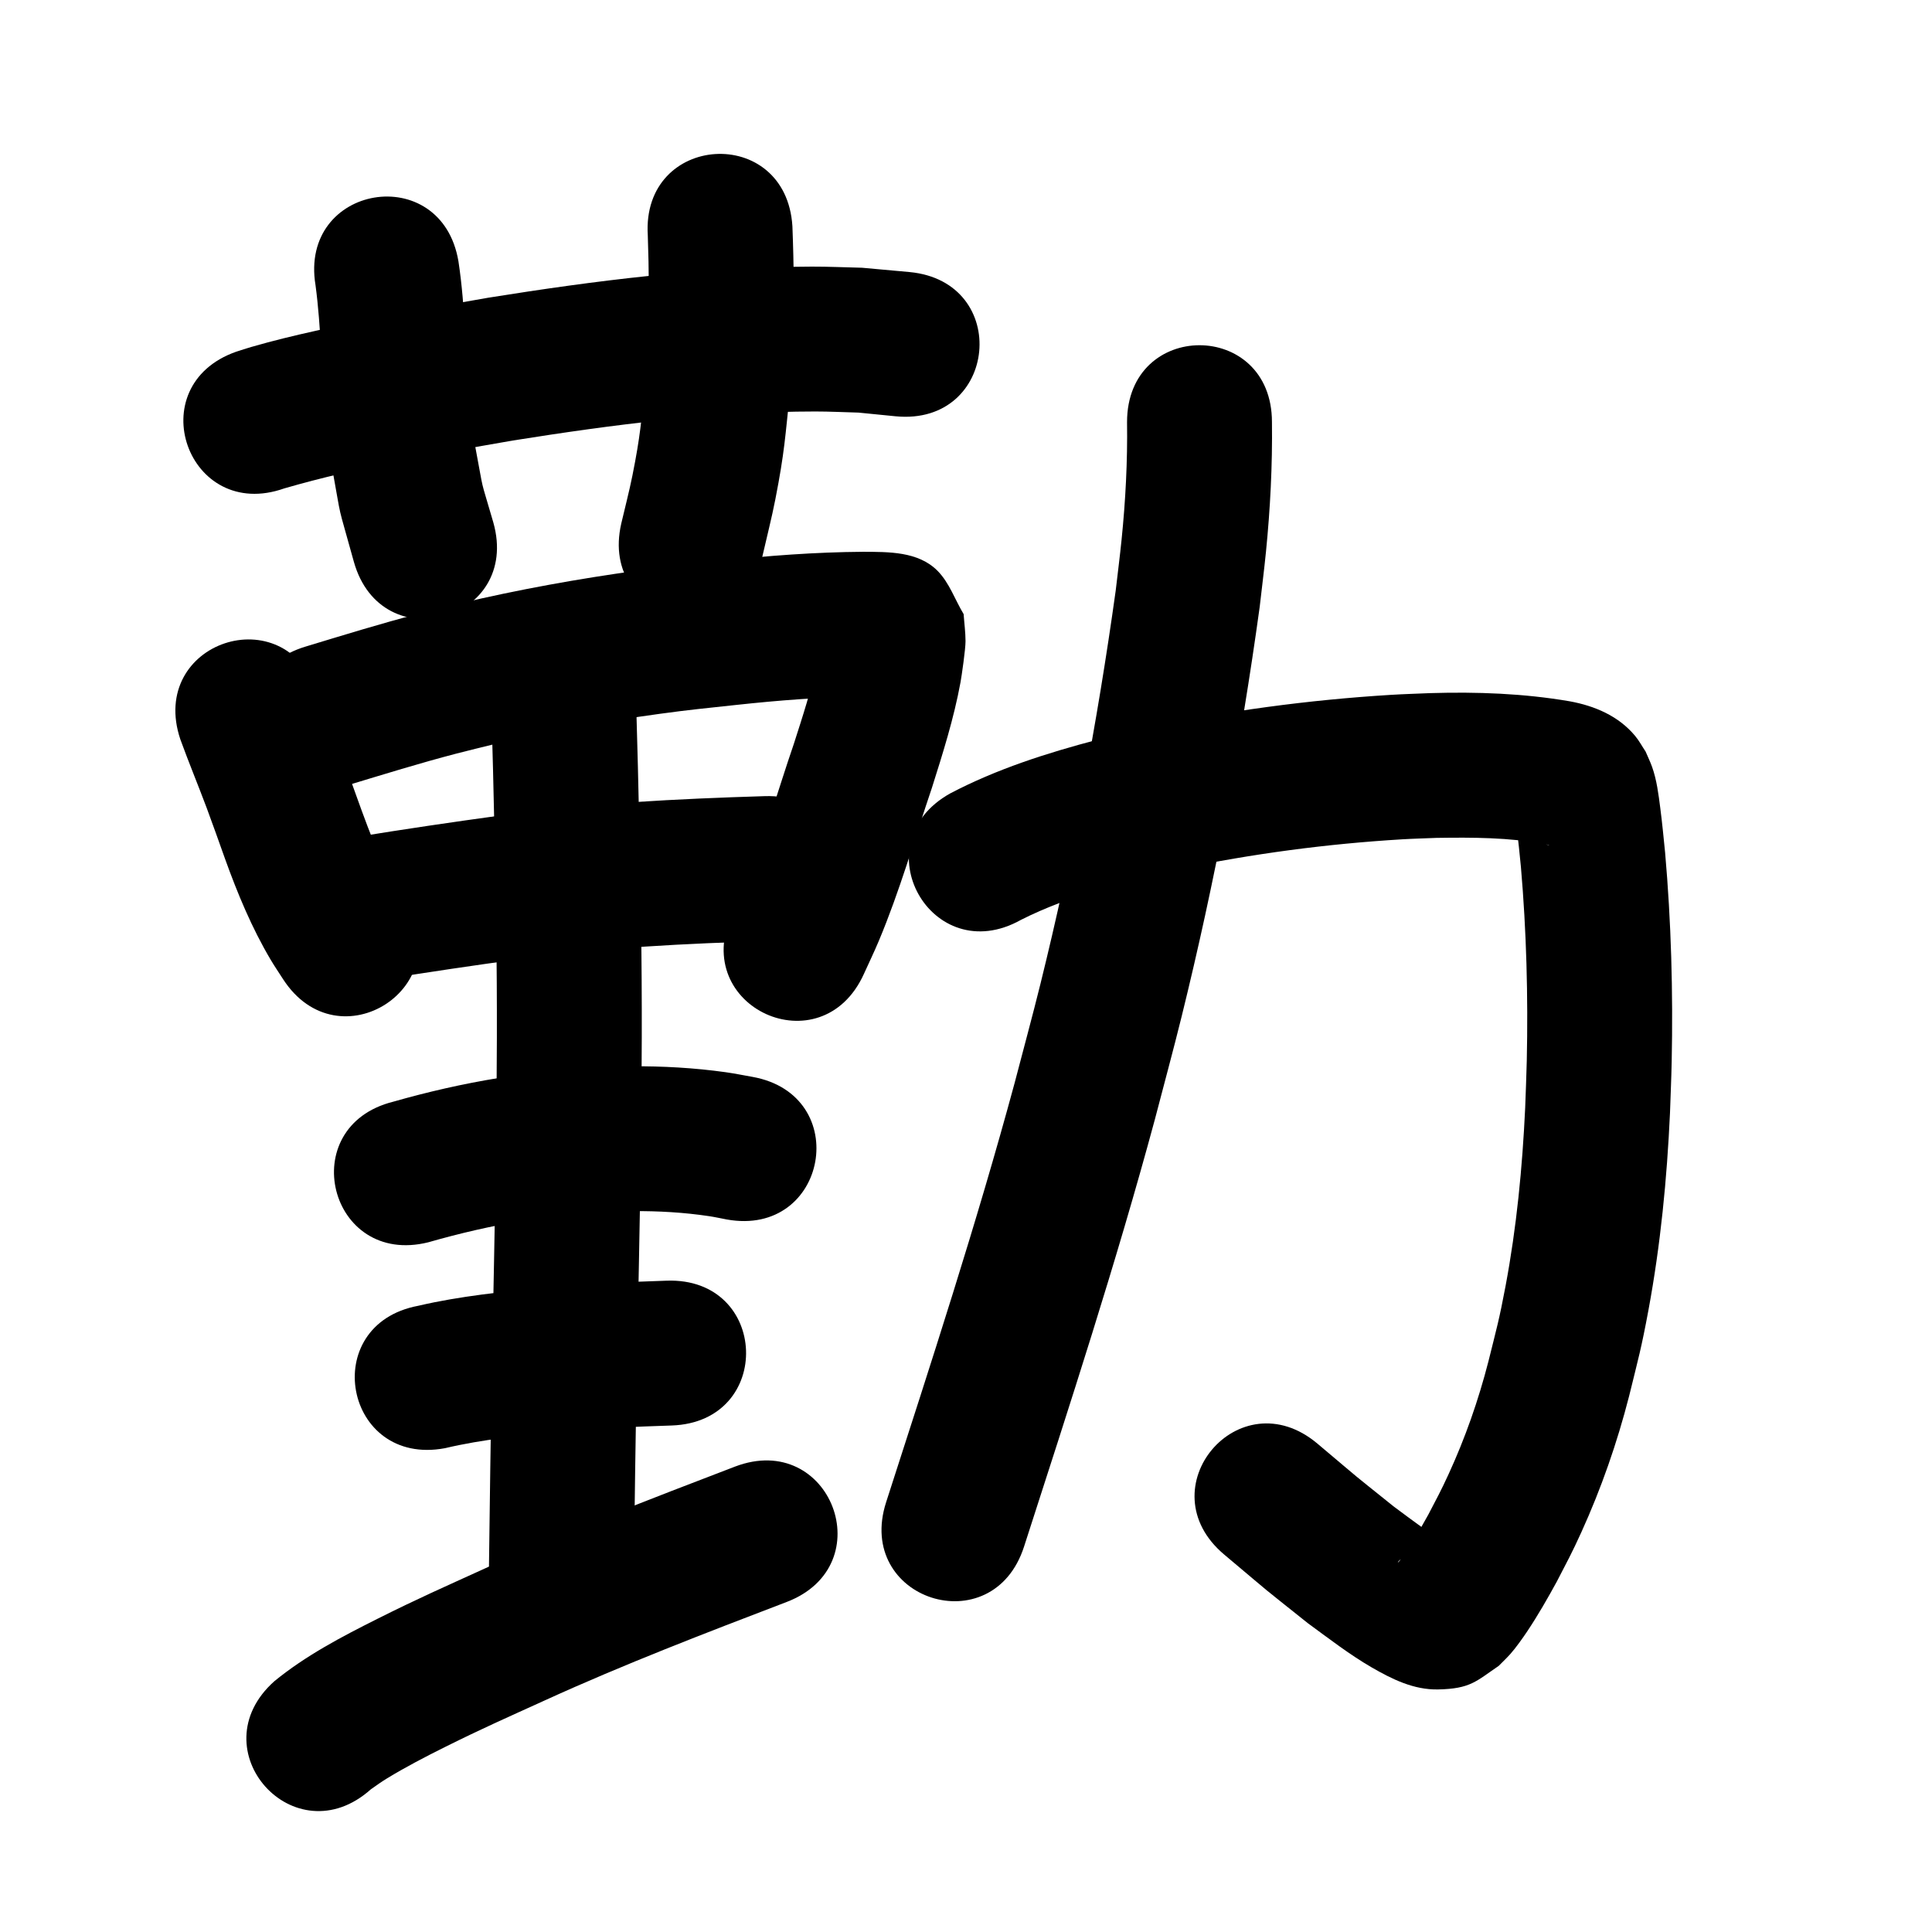 <?xml version="1.0" ?>
<svg xmlns="http://www.w3.org/2000/svg" viewBox="0 0 1000 1000">
<path d="m 147.177,252.783 c 38.74,-11.218 78.661,-17.905 118.347,-24.783 51.743,-8.235 103.97,-14.979 156.46,-15.018 7.466,-0.005 14.927,0.388 22.39,0.582 6.445,0.64 12.889,1.279 19.334,1.919 52.798,4.988 59.852,-69.68 7.054,-74.668 v 0 c -8.195,-0.743 -16.391,-1.487 -24.586,-2.23 -8.671,-0.194 -17.34,-0.606 -26.013,-0.581 -56.177,0.159 -112.082,7.231 -167.46,16.1 -29.798,5.177 -59.523,10.469 -89.048,17.062 -12.092,2.7 -21.958,5.078 -33.625,8.431 -2.648,0.761 -5.255,1.658 -7.883,2.486 -49.992,17.7 -24.961,88.399 25.031,70.7 z"/>
<path d="m 163.324,147.68 c 2.958,22.163 2.988,44.589 5.165,66.834 0.818,8.36 1.957,16.686 2.935,25.029 6.223,34.166 2.341,17.075 11.739,51.252 14.356,51.053 86.556,30.751 72.2,-20.302 v 0 c -7.512,-25.945 -4.333,-12.691 -9.461,-39.781 -0.877,-7.307 -1.909,-14.598 -2.632,-21.922 -2.417,-24.453 -2.273,-49.142 -5.971,-73.466 -8.738,-52.308 -82.713,-39.951 -73.975,12.357 z"/>
<path d="m 335.294,121.773 c 0.622,17.931 0.796,35.924 0.07,53.857 -0.295,7.295 -0.839,14.578 -1.258,21.868 -2.311,21.105 -2.563,27.652 -6.774,48.668 -1.667,8.317 -3.842,16.525 -5.763,24.787 -11.866,51.689 61.233,68.469 73.099,16.781 v 0 c 2.219,-9.772 4.734,-19.481 6.657,-29.316 4.788,-24.493 5.07,-32.176 7.663,-56.695 0.454,-8.196 1.039,-16.385 1.362,-24.587 0.787,-19.996 0.582,-40.06 -0.201,-60.05 -3.315,-52.929 -78.169,-48.24 -74.853,4.689 z"/>
<path d="m 93.315,382.61 c 4.334,11.947 9.214,23.687 13.672,35.587 2.784,7.432 6.852,18.93 9.495,26.337 6.466,17.96 13.813,35.668 23.554,52.127 2.036,3.44 4.299,6.739 6.449,10.109 28.798,44.533 91.777,3.805 62.979,-40.727 v 0 c -3.667,-5.546 -5.162,-7.526 -8.369,-13.669 -5.542,-10.615 -9.871,-21.817 -13.975,-33.046 -7.239,-20.282 -14.746,-40.456 -22.669,-60.482 -16.804,-50.3 -87.94,-26.535 -71.135,23.765 z"/>
<path d="m 179.738,406.504 c 18.797,-5.686 37.562,-11.512 56.568,-16.469 6.498,-1.695 13.034,-3.239 19.551,-4.859 28.304,-6.664 56.971,-11.779 85.777,-15.724 15.155,-2.076 24.057,-2.928 39.148,-4.553 22.075,-2.386 44.207,-4.163 66.415,-4.292 1.834,0.015 5.965,0.03 8.001,0.102 0.465,0.017 1.853,0.154 1.391,0.105 -6.987,-0.728 -11.138,-0.334 -18.212,-6.813 -5.394,-4.941 -8.269,-12.068 -12.404,-18.103 -0.397,-1.993 0.082,-4.396 -1.192,-5.98 -0.81,-1.008 -0.335,2.565 -0.525,3.844 -0.413,2.79 -0.748,5.594 -1.284,8.363 -2.834,14.65 -7.572,28.766 -12.1,42.952 -8.539,24.843 -15.509,50.27 -25.795,74.485 -1.945,4.579 -4.153,9.041 -6.229,13.561 -21.969,48.268 46.292,79.338 68.262,31.07 v 0 c 2.587,-5.726 5.331,-11.384 7.762,-17.178 10.83,-25.811 18.508,-52.758 27.481,-79.232 5.707,-18.042 11.367,-35.931 14.796,-54.578 0.63,-3.428 2.618,-17.233 2.606,-21.329 -0.013,-4.681 -0.655,-9.34 -0.982,-14.01 -4.487,-7.455 -7.356,-16.164 -13.46,-22.364 -10.043,-10.201 -25.629,-9.817 -38.616,-9.896 -24.73,0.183 -49.384,2.032 -73.965,4.723 -16.589,1.795 -25.426,2.635 -42.157,4.939 -31.184,4.295 -62.21,9.88 -92.846,17.128 -7.102,1.773 -14.224,3.466 -21.305,5.318 -19.548,5.113 -38.859,11.079 -58.193,16.935 -50.806,15.208 -29.299,87.058 21.507,71.85 z"/>
<path d="m 196.752,507.198 c 24.363,-3.96 48.778,-7.558 73.233,-10.895 42.483,-5.887 85.324,-7.954 128.149,-9.255 53.008,-1.616 50.723,-76.581 -2.285,-74.965 v 0 c -45.455,1.391 -90.923,3.658 -136.013,9.91 -25.41,3.473 -50.779,7.21 -76.09,11.342 -52.23,9.196 -39.224,83.06 13.006,73.864 z"/>
<path d="m 254.455,371.457 c 1.076,36.118 1.77,72.245 2.365,108.373 1.197,76.775 -0.788,153.549 -2.22,230.307 -0.642,33.557 -1.094,67.117 -1.51,100.677 -0.656,53.029 74.338,53.957 74.994,0.928 v 0 c 0.413,-33.403 0.864,-66.806 1.502,-100.206 1.448,-77.636 3.445,-155.289 2.223,-232.942 -0.602,-36.499 -1.304,-72.996 -2.392,-109.484 -1.66,-53.007 -76.623,-50.659 -74.963,2.348 z"/>
<path d="m 221.709,643.001 c 16.338,-4.674 32.922,-8.547 49.708,-11.232 5.572,-0.891 11.174,-1.581 16.761,-2.371 26.127,-2.919 52.756,-3.827 78.842,0.083 3.078,0.461 6.119,1.146 9.178,1.719 52.2,9.363 65.441,-64.459 13.241,-73.822 v 0 c -4.588,-0.799 -9.153,-1.749 -13.765,-2.396 -32.508,-4.559 -65.598,-3.664 -98.121,0.173 -6.531,0.944 -13.08,1.769 -19.593,2.832 -18.352,2.994 -36.527,7.14 -54.403,12.244 -51.456,12.835 -33.305,85.606 18.152,72.77 z"/>
<path d="m 230.293,749.586 c 19.725,-4.666 39.969,-6.575 60.09,-8.659 19.061,-1.798 38.197,-2.43 57.32,-3.094 53.001,-1.854 50.379,-76.808 -2.621,-74.954 v 0 c -20.838,0.735 -41.688,1.451 -62.454,3.45 -22.136,2.31 -44.413,4.465 -66.126,9.536 -52.129,9.752 -38.337,83.473 13.792,73.721 z"/>
<path d="m 191.926,926.169 c 2.81,-1.985 5.565,-3.963 8.526,-5.761 9.575,-5.814 19.795,-11.141 29.778,-16.106 20.089,-9.991 31.059,-14.751 51.973,-24.276 40.94,-18.665 82.955,-34.777 124.96,-50.841 49.533,-18.946 22.739,-88.997 -26.794,-70.051 v 0 c -43.457,16.625 -86.915,33.326 -129.269,52.645 -21.691,9.893 -34.572,15.509 -55.555,26.025 -18.636,9.339 -37.372,19.141 -53.566,32.416 -39.562,35.318 10.386,91.267 49.947,55.949 z"/>
<path d="m 528.391,476.146 c 25.68,-12.956 53.894,-19.621 81.687,-26.303 38.083,-7.937 76.788,-13.083 115.625,-15.41 5.937,-0.356 11.885,-0.497 17.828,-0.746 18.659,-0.287 37.511,-0.243 55.924,3.164 0.735,0.182 1.469,0.364 2.204,0.546 0.034,0.052 0.163,0.174 0.103,0.157 -4.688,-1.345 -8.761,-3.918 -12.091,-7.508 -1.318,-1.421 -2.332,-3.097 -3.498,-4.646 -0.593,-1.159 -1.187,-2.318 -1.78,-3.477 -0.093,-0.134 -0.28,-0.566 -0.279,-0.403 0.008,0.707 0.202,1.399 0.297,2.099 0.223,1.655 0.455,3.308 0.656,4.965 1.026,8.444 1.232,11.03 2.161,20.206 2.872,33.296 3.749,66.776 3.03,100.186 -0.176,8.167 -0.555,16.328 -0.832,24.492 -1.449,30.905 -4.439,61.761 -10.155,92.185 -3.307,17.603 -4.642,21.966 -8.881,39.051 -5.162,20.064 -12.009,39.643 -20.669,58.462 -4.026,8.75 -6.07,12.434 -10.427,20.792 -1.513,2.683 -2.993,5.385 -4.54,8.049 -2.17,3.734 -4.797,8.037 -7.249,11.662 -0.335,0.495 -2.891,4.242 -3.932,5.102 -0.219,0.181 0.247,-0.513 0.37,-0.769 6.677,-5.664 5.885,-5.968 17.163,-8.484 2.496,-0.557 5.33,0.96 7.671,-0.068 1.041,-0.457 -1.733,-1.477 -2.666,-2.128 -3.325,-2.322 -6.793,-4.436 -10.099,-6.785 -4.954,-3.52 -9.783,-7.212 -14.675,-10.818 -25.491,-20.476 -12.329,-9.67 -39.425,-32.488 -40.579,-34.145 -88.867,23.242 -48.288,57.387 v 0 c 29.322,24.654 14.85,12.808 43.372,35.59 10.574,7.716 21.627,16.283 33.045,22.87 10.478,6.045 21.687,11.63 34.306,11.37 16.79,-0.347 19.66,-4.221 31.374,-12.187 2.025,-2.071 4.151,-4.049 6.076,-6.214 2.847,-3.202 6.428,-8.27 8.793,-11.814 5.533,-8.294 10.484,-16.962 15.263,-25.706 5.303,-10.244 7.733,-14.639 12.632,-25.415 10.321,-22.701 18.527,-46.291 24.724,-70.447 4.782,-19.49 6.324,-24.602 10.037,-44.642 6.24,-33.688 9.575,-67.835 11.14,-102.044 0.291,-8.79 0.69,-17.577 0.872,-26.37 0.748,-36.149 -0.248,-72.371 -3.41,-108.392 -0.858,-8.43 -1.43,-14.694 -2.487,-22.924 -0.913,-7.117 -1.831,-14.584 -4.26,-21.387 -0.961,-2.692 -2.229,-5.265 -3.344,-7.897 -1.802,-2.694 -3.336,-5.588 -5.405,-8.083 -8.584,-10.354 -20.952,-15.575 -33.864,-17.935 -23.823,-4.089 -48.035,-4.961 -72.174,-4.236 -6.767,0.298 -13.54,0.479 -20.301,0.893 -42.856,2.62 -85.559,8.382 -127.555,17.294 -8.173,1.985 -16.385,3.816 -24.519,5.956 -26.132,6.874 -52.132,15.184 -76.128,27.775 -46.296,25.868 -9.713,91.341 36.583,65.473 z"/>
<path d="m 583.358,218.466 c 0.292,20.339 -0.784,40.663 -2.834,60.897 -0.89,8.782 -2.022,17.538 -3.033,26.307 -9.527,68.458 -22.357,136.452 -38.951,203.555 -4.248,17.178 -8.924,34.248 -13.386,51.372 -19.76,73.027 -43.271,144.948 -66.491,216.924 -16.282,50.472 55.096,73.498 71.378,23.026 v 0 c 23.659,-73.341 47.596,-146.633 67.695,-221.056 4.616,-17.748 9.454,-35.44 13.848,-53.244 17.253,-69.898 30.587,-140.727 40.421,-212.04 1.088,-9.545 2.31,-19.076 3.263,-28.635 2.221,-22.298 3.374,-44.697 3.092,-67.106 0,-53.033 -75,-53.033 -75,0 z"/>
</svg>
